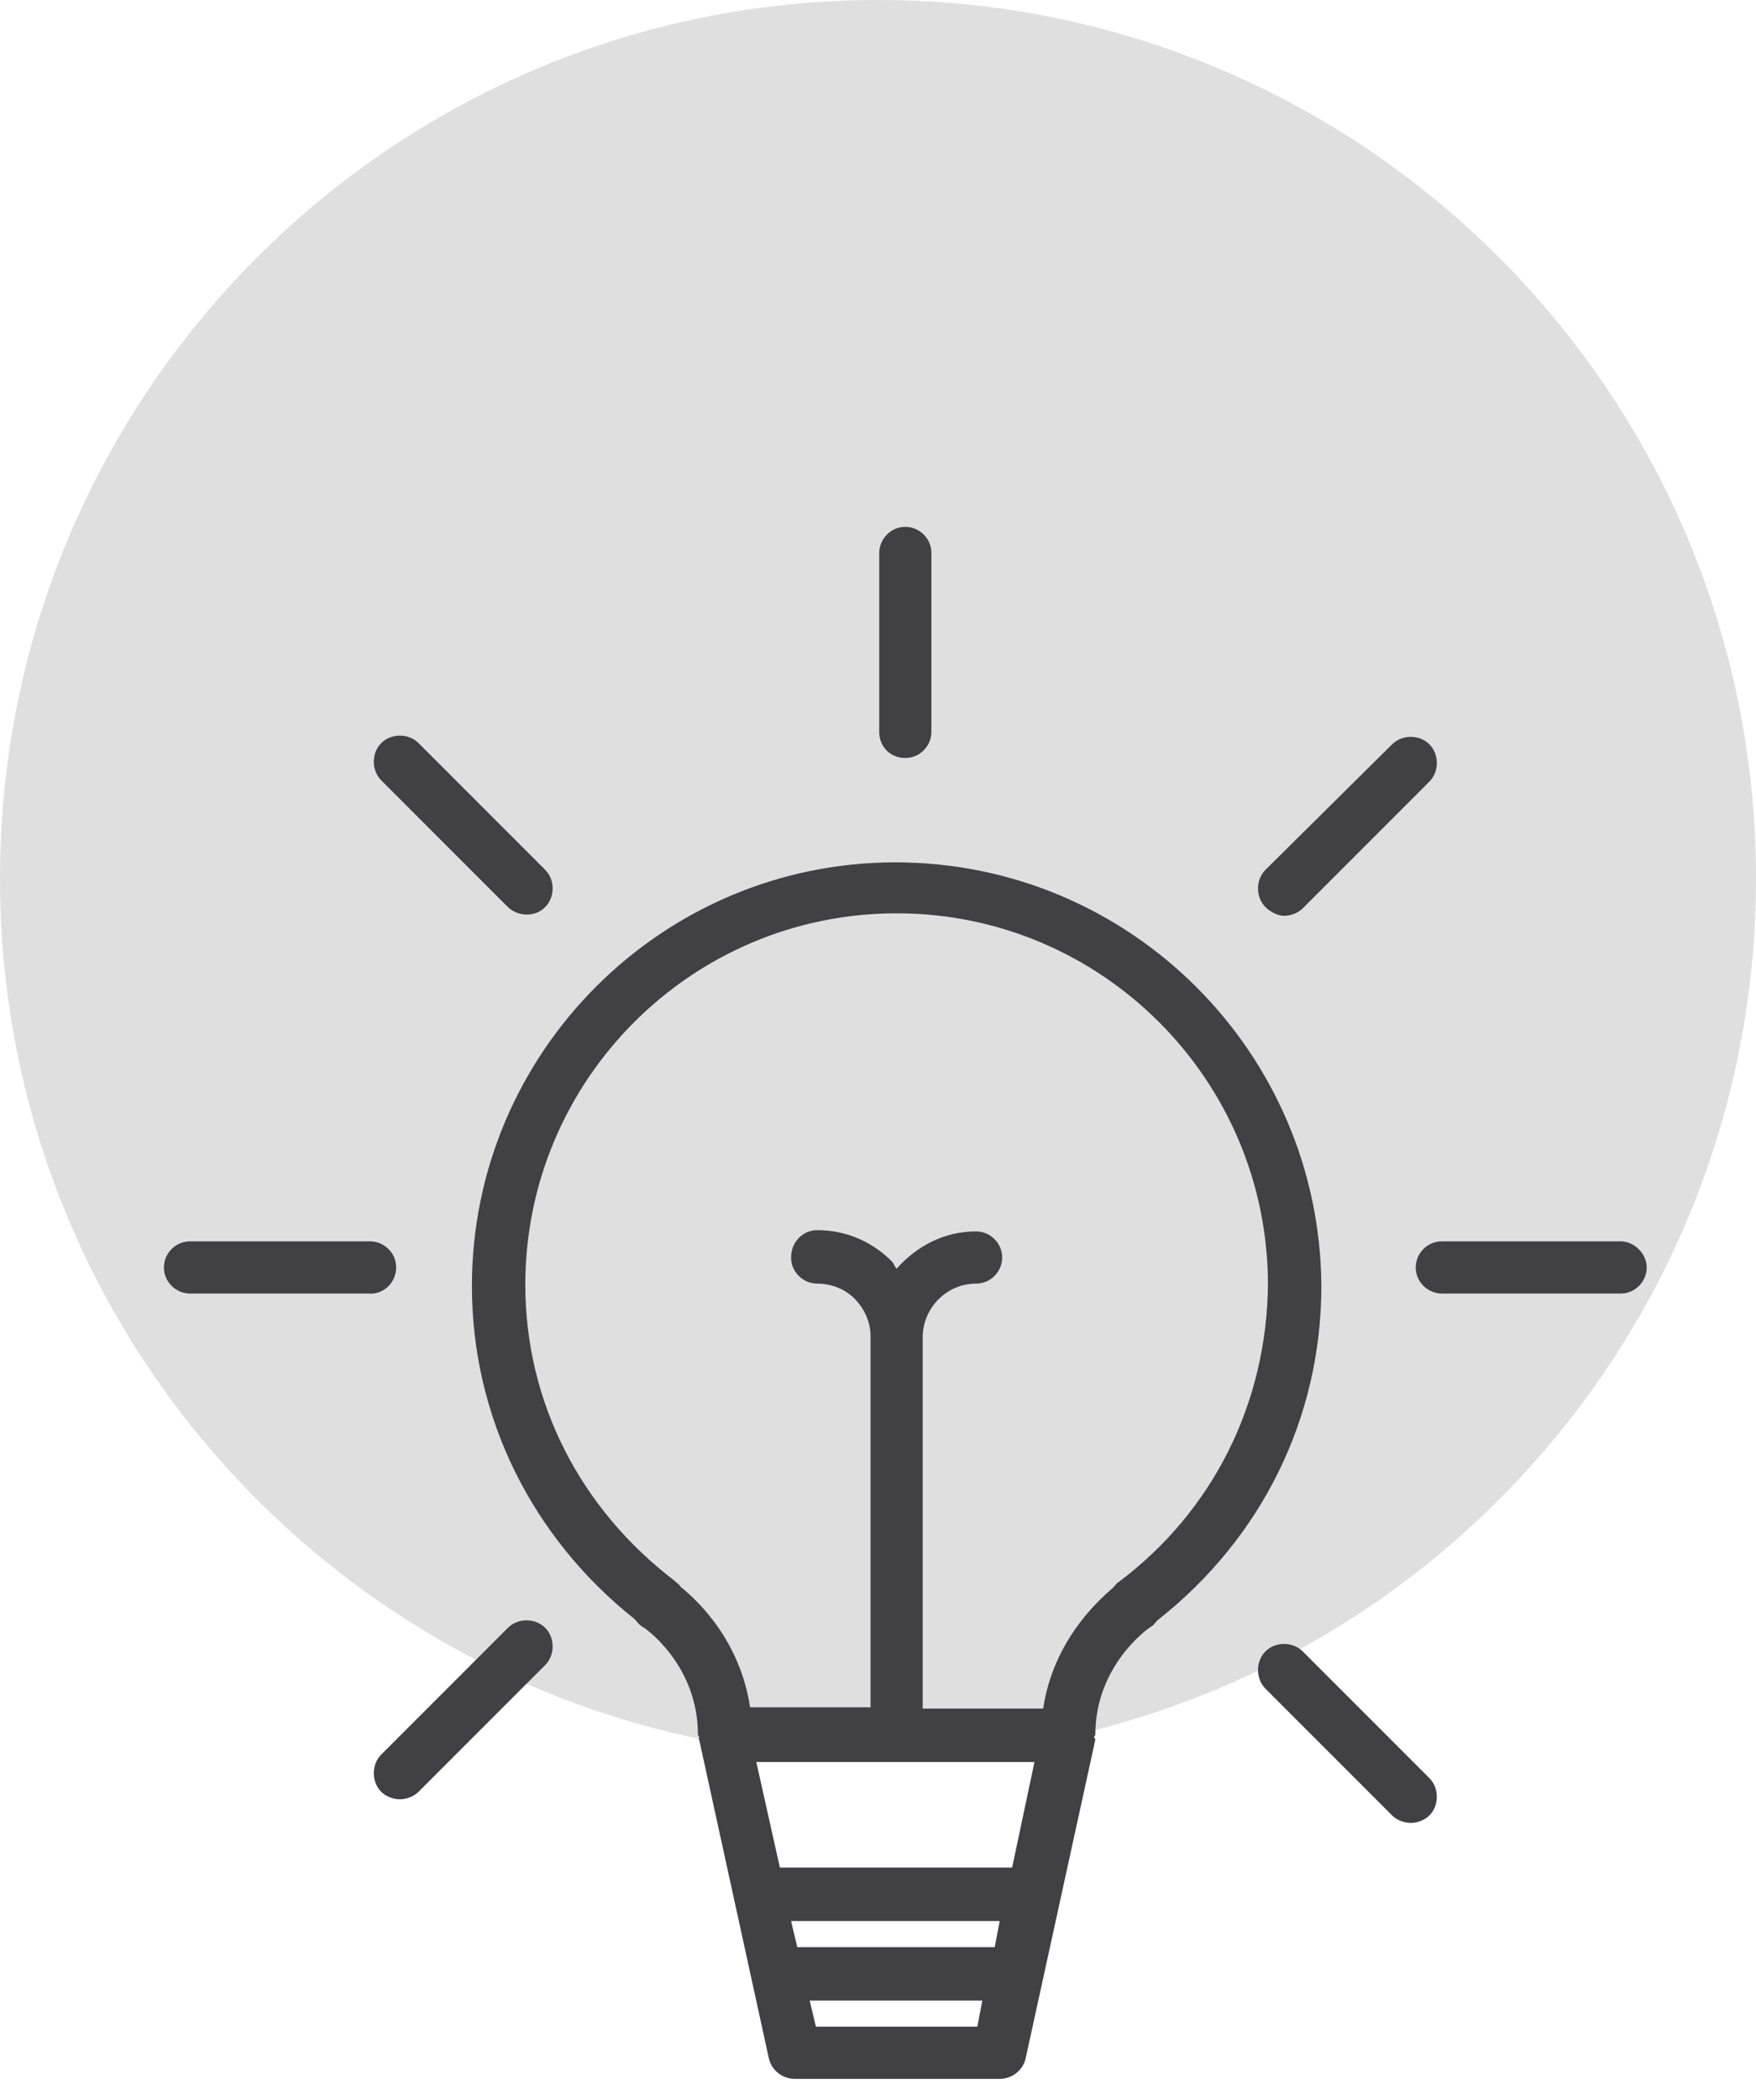 <?xml version="1.0" encoding="utf-8"?>
<!-- Generator: Adobe Illustrator 21.1.0, SVG Export Plug-In . SVG Version: 6.00 Build 0)  -->
<svg version="1.1" id="Layer_1" xmlns="http://www.w3.org/2000/svg" xmlns:xlink="http://www.w3.org/1999/xlink" x="0px" y="0px"
	 viewBox="0 0 141.4 169" style="enable-background:new 0 0 141.4 169;" xml:space="preserve">
<style type="text/css">
	.st0{clip-path:url(#SVGID_2_);}
	.st1{fill:#DFDFDF;}
	.st2{fill:#414042;}
</style>
<title>Asset 1</title>
<g>
	<defs>
		<rect id="SVGID_1_" x="-9" y="-7" width="159.4" height="176"/>
	</defs>
	<clipPath id="SVGID_2_">
		<use xlink:href="#SVGID_1_"  style="overflow:visible;"/>
	</clipPath>
	<g class="st0">
		<path class="st1" d="M70.7,141.4c39.1,0,70.7-31.7,70.7-70.7S109.8,0,70.7,0S0,31.7,0,70.7c0,0,0,0,0,0
			C0,109.8,31.7,141.4,70.7,141.4"/>
	</g>
</g>
<g>
	<path class="st2" d="M72.1,69.4C53.3,69.4,38,84.7,38,103.5c0,10.5,4.8,20.2,13.1,26.8c0.2,0.2,0.3,0.4,0.6,0.6
		c0.1,0,4.5,3,4.5,8.7c0,0.1,0.1,0.1,0.1,0.2c0,0.1-0.1,0.1,0,0.2l5.6,25.6c0.2,1,1.1,1.7,2.1,1.7h16.5c1,0,1.9-0.7,2.1-1.7
		l5.6-25.6c0-0.1-0.1-0.1-0.1-0.2c0-0.1,0.1-0.1,0.1-0.2c0-5.6,4.3-8.6,4.5-8.7c0.2-0.1,0.3-0.3,0.5-0.5
		c8.4-6.6,13.2-16.3,13.2-26.9C106.3,84.7,91,69.4,72.1,69.4z M78.7,163.1h-13l-0.5-2.1h13.9L78.7,163.1z M80.1,156.7H64.2l-0.5-2.1
		h16.8L80.1,156.7z M81.5,150.3H62.8l-1.9-8.5h22.4L81.5,150.3z M90.1,127.3c-0.2,0.1-0.3,0.3-0.5,0.5c-1.4,1.2-4.8,4.4-5.6,9.7
		h-9.7v-29.9c0-2.3,1.9-4.3,4.3-4.3c1.2,0,2.1-1,2.1-2.1c0-1.2-1-2.1-2.1-2.1c-2.6,0-4.8,1.2-6.4,3c-0.2-0.2-0.2-0.4-0.4-0.6
		c-1.6-1.6-3.7-2.5-6-2.5c0,0,0,0,0,0c-1.2,0-2.1,1-2.1,2.2c0,1.2,1,2.1,2.1,2.1c0,0,0,0,0,0c0,0,0,0,0,0c1.1,0,2.2,0.4,3,1.2
		c0.8,0.8,1.3,1.9,1.3,3v29.9h-9.7c-0.8-5.3-4.1-8.5-5.6-9.7c-0.1-0.2-0.3-0.3-0.5-0.5c-7.6-5.8-12-14.4-12-23.8
		c0-16.5,13.4-29.9,29.9-29.9c16.5,0,29.9,13.4,29.9,29.9C102,112.9,97.7,121.6,90.1,127.3z"/>
	<path class="st2" d="M72.9,61c1.2,0,2.1-1,2.1-2.1V44.5c0-1.2-1-2.1-2.1-2.1c-1.2,0-2.1,1-2.1,2.1v14.4C70.8,60.1,71.7,61,72.9,61z
		"/>
	<path class="st2" d="M40.9,73c0.4,0.4,1,0.6,1.5,0.6c0.6,0,1.1-0.2,1.5-0.6c0.8-0.8,0.8-2.2,0-3L33.7,59.8c-0.8-0.8-2.2-0.8-3,0
		c-0.8,0.8-0.8,2.2,0,3L40.9,73z"/>
	<path class="st2" d="M31.9,102c0-1.2-1-2.1-2.1-2.1H15.3c-1.2,0-2.1,1-2.1,2.1c0,1.2,1,2.1,2.1,2.1h14.4
		C30.9,104.2,31.9,103.2,31.9,102z"/>
	<path class="st2" d="M40.9,131l-10.2,10.2c-0.8,0.8-0.8,2.2,0,3c0.4,0.4,1,0.6,1.5,0.6c0.5,0,1.1-0.2,1.5-0.6l10.2-10.2
		c0.8-0.8,0.8-2.2,0-3C43.1,130.2,41.7,130.2,40.9,131z"/>
	<path class="st2" d="M104.9,132.9c-0.8-0.8-2.2-0.8-3,0c-0.8,0.8-0.8,2.2,0,3l10.2,10.2c0.4,0.4,1,0.6,1.5,0.6
		c0.5,0,1.1-0.2,1.5-0.6c0.8-0.8,0.8-2.2,0-3L104.9,132.9z"/>
	<path class="st2" d="M130.5,99.9l-14.4,0c-1.2,0-2.1,1-2.1,2.1c0,1.2,1,2.1,2.1,2.1l14.4,0c1.2,0,2.1-1,2.1-2.1
		C132.6,100.9,131.6,99.9,130.5,99.9z"/>
	<path class="st2" d="M103.4,73.7c0.5,0,1.1-0.2,1.5-0.6l10.2-10.2c0.8-0.8,0.8-2.2,0-3c-0.8-0.8-2.2-0.8-3,0L101.9,70
		c-0.8,0.8-0.8,2.2,0,3C102.3,73.4,102.9,73.7,103.4,73.7z"/>
</g>
</svg>
